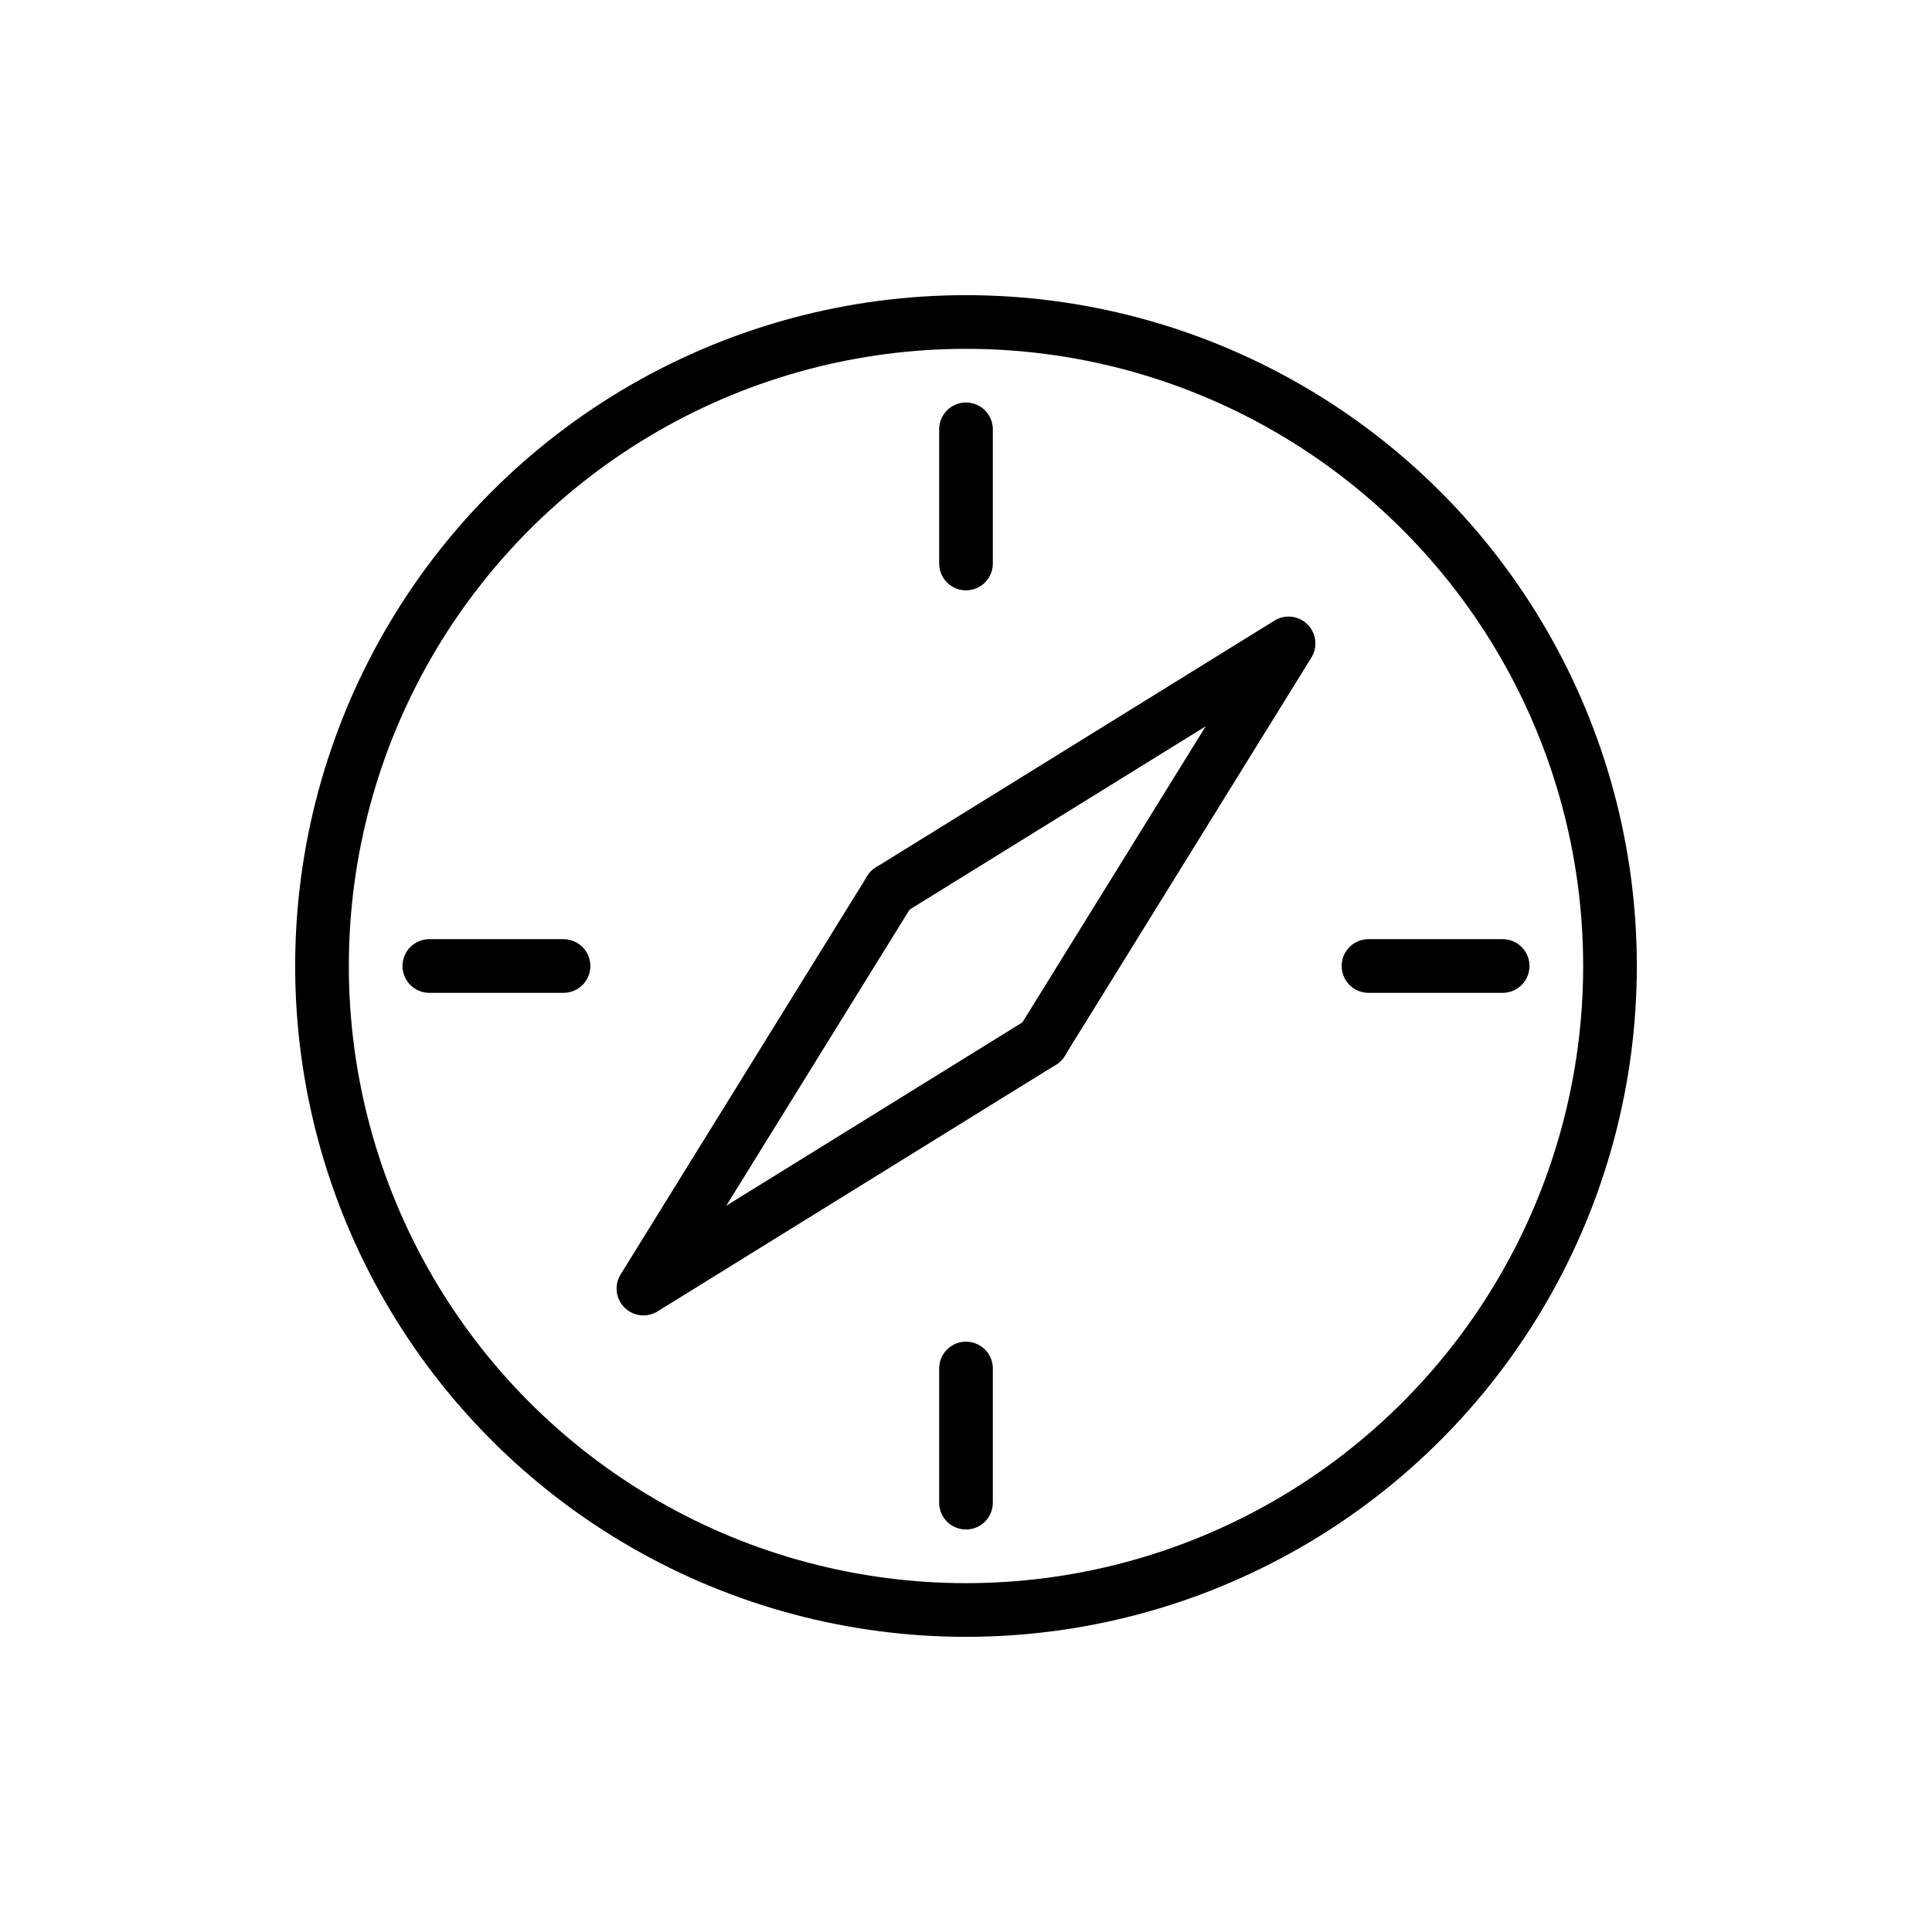<svg id="emoji" xmlns="http://www.w3.org/2000/svg" viewBox="0 0 72 72">
  <g id="line">
    <circle fill="none" stroke="#000000" stroke-width="2" stroke-linecap="round" stroke-linejoin="round" stroke-miterlimit="10" cx="36" cy="36" r="24"></circle>
    <polyline fill="none" stroke="#000000" stroke-width="2" stroke-linecap="round" stroke-linejoin="round" stroke-miterlimit="10" points="
		33.171,33.172 23.979,48.021 38.828,38.828 	"></polyline>
    <polyline fill="none" stroke="#000000" stroke-width="2" stroke-linecap="round" stroke-linejoin="round" stroke-miterlimit="10" points="
		33.171,33.172 48.021,23.979 38.828,38.828 	"></polyline>
    <line fill="none" stroke="#000000" stroke-width="2" stroke-linecap="round" stroke-linejoin="round" stroke-miterlimit="10" x1="36" y1="21" x2="36" y2="16"></line>
    <line fill="none" stroke="#000000" stroke-width="2" stroke-linecap="round" stroke-linejoin="round" stroke-miterlimit="10" x1="36" y1="56" x2="36" y2="51"></line>
    <line fill="none" stroke="#000000" stroke-width="2" stroke-linecap="round" stroke-linejoin="round" stroke-miterlimit="10" x1="51" y1="36" x2="56" y2="36"></line>
    <line fill="none" stroke="#000000" stroke-width="2" stroke-linecap="round" stroke-linejoin="round" stroke-miterlimit="10" x1="16" y1="36" x2="21" y2="36"></line>
  </g>
</svg>